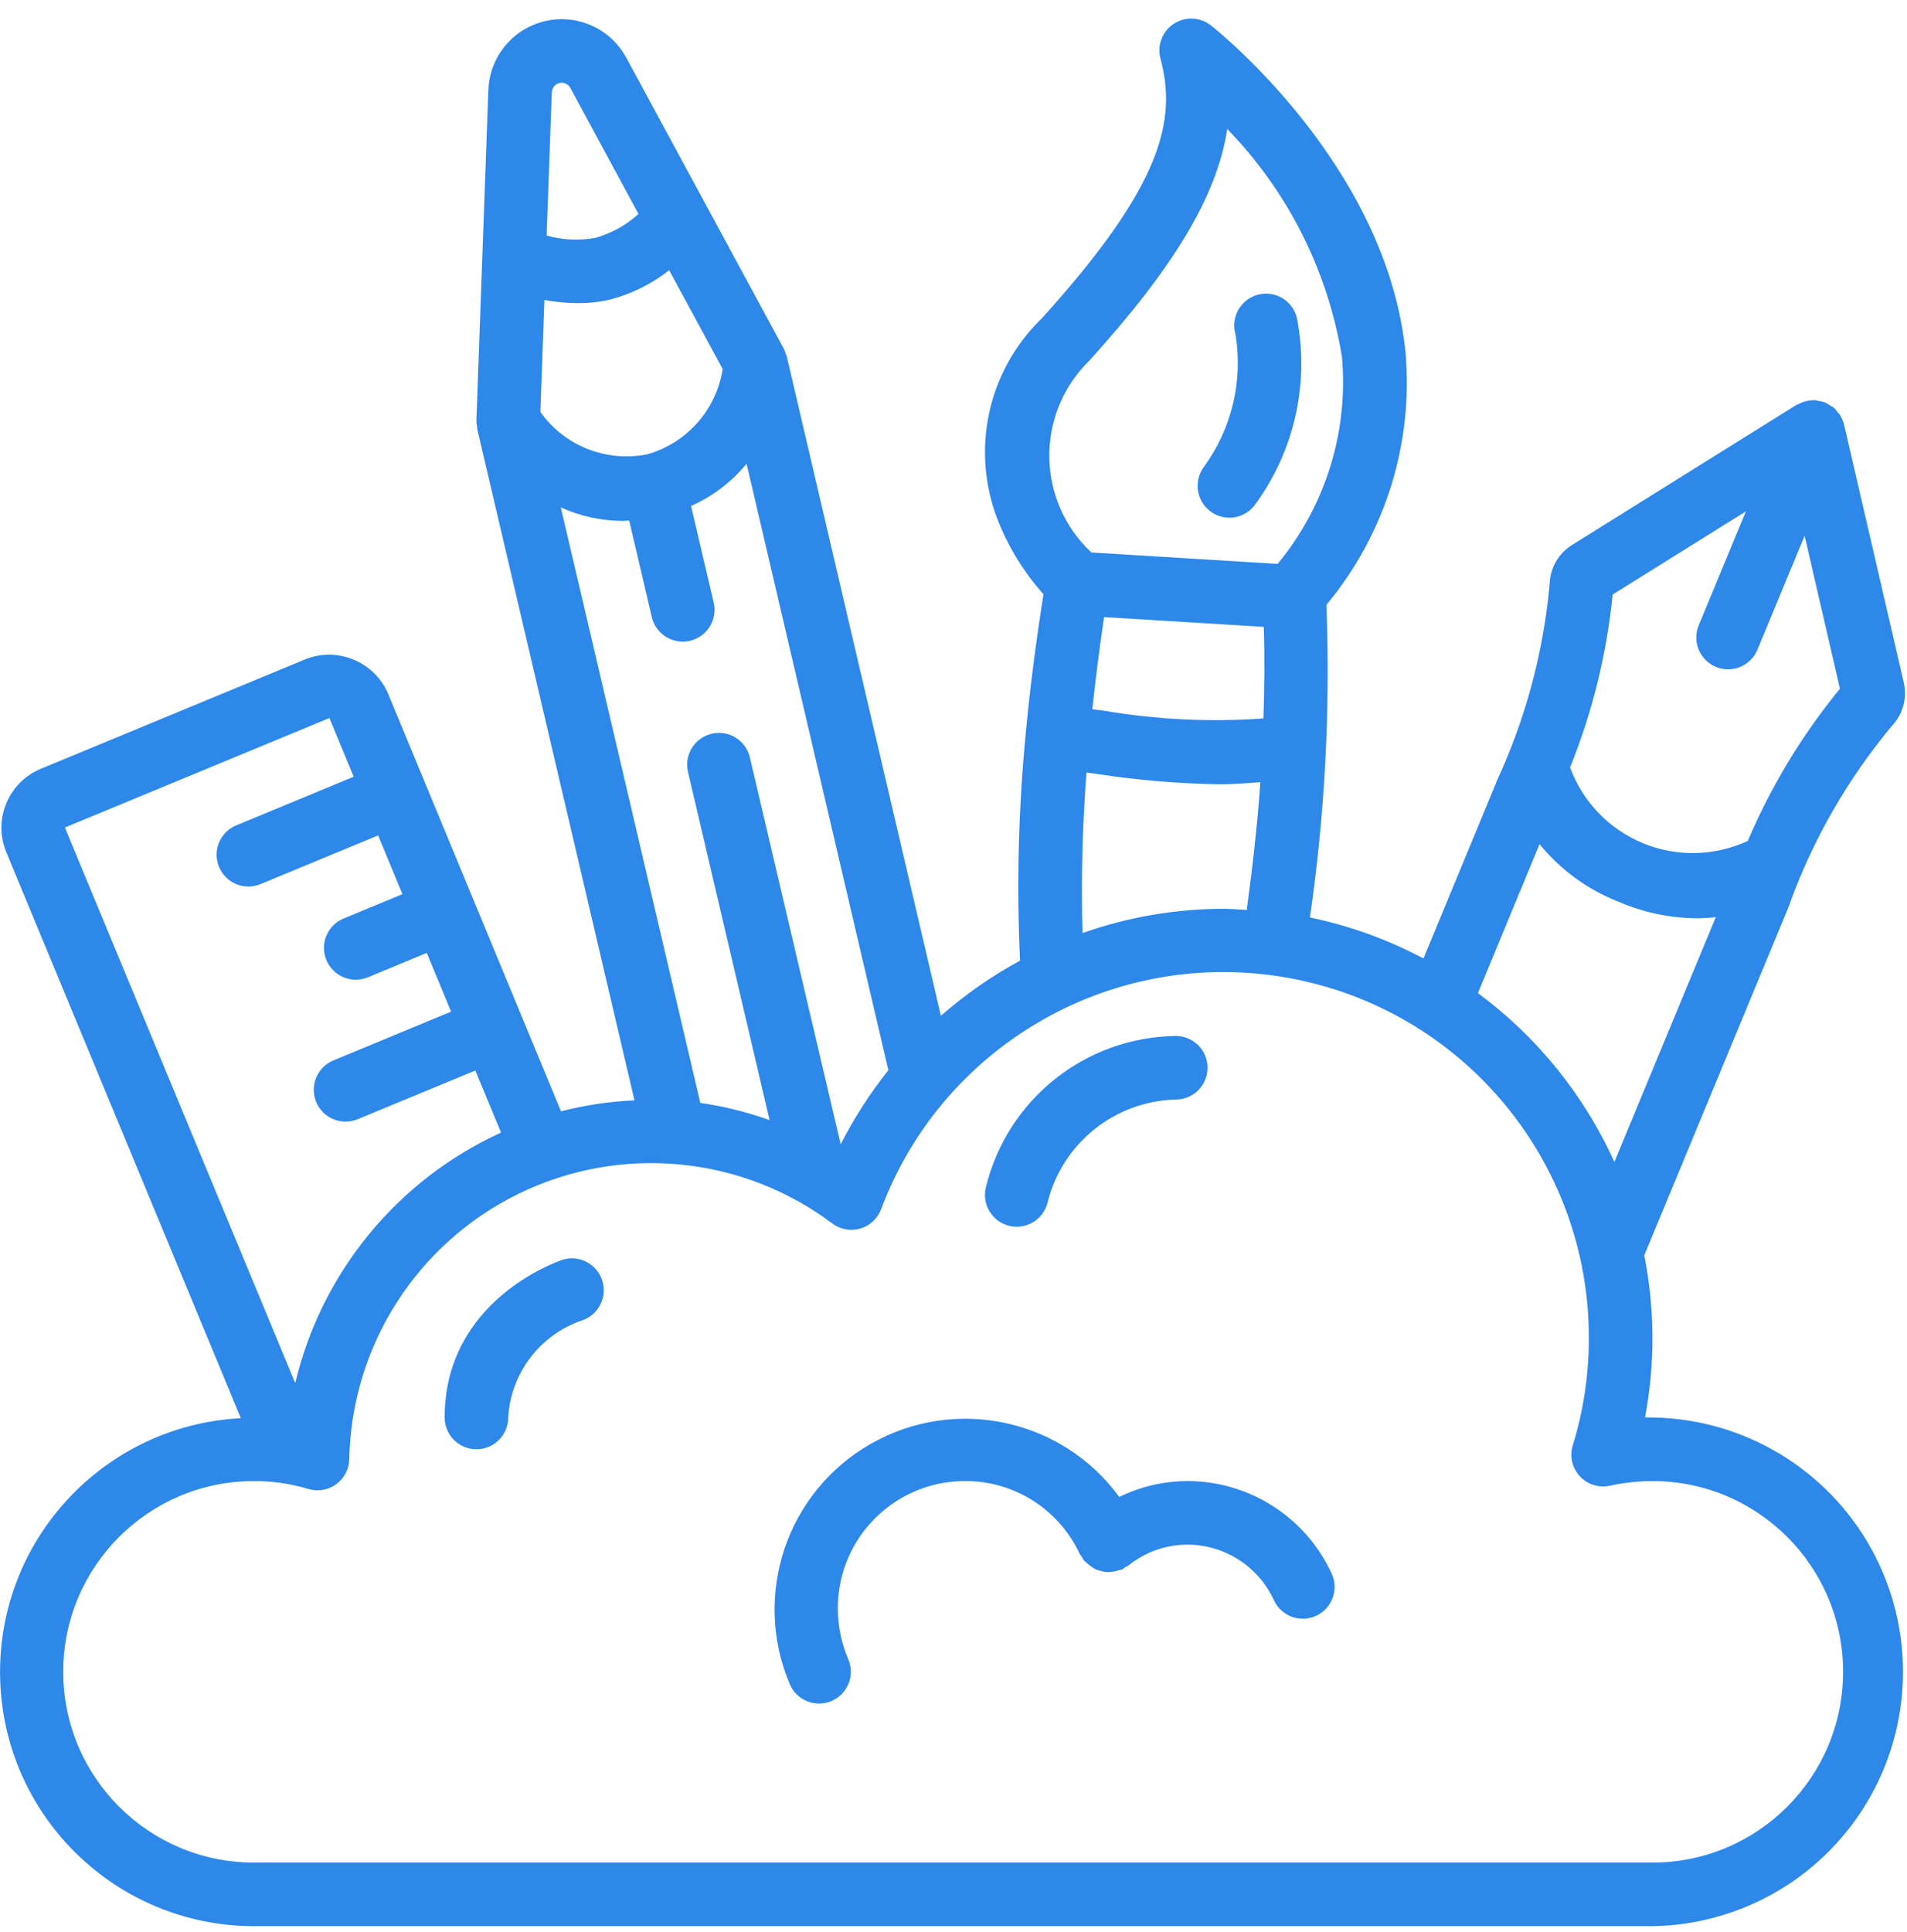 <svg width="78" height="79" viewBox="0 0 78 79" fill="none" xmlns="http://www.w3.org/2000/svg">
<path d="M67.285 57.96C67.698 55.769 67.687 53.518 67.254 51.33L73.208 36.961C73.208 36.952 73.208 36.942 73.208 36.933C74.172 34.291 75.587 31.836 77.387 29.676C77.835 29.203 78.016 28.536 77.867 27.902L75.425 17.359C75.396 17.248 75.353 17.143 75.296 17.044C75.285 17.025 75.281 17.001 75.271 16.983C75.26 16.965 75.215 16.921 75.189 16.887C75.136 16.809 75.074 16.737 75.006 16.672C74.96 16.64 74.913 16.612 74.864 16.587C74.8 16.54 74.733 16.499 74.662 16.464C74.564 16.427 74.462 16.402 74.358 16.39C74.328 16.39 74.302 16.371 74.272 16.368C74.023 16.351 73.775 16.407 73.556 16.528C73.537 16.538 73.513 16.542 73.494 16.554H73.481L64.301 22.283C63.745 22.627 63.4 23.228 63.384 23.882C63.129 26.689 62.389 29.43 61.198 31.985V31.999L58.223 39.192C56.762 38.416 55.199 37.851 53.579 37.515C54.192 33.284 54.417 29.005 54.252 24.732C56.672 21.829 57.834 18.08 57.479 14.317C56.666 6.74 49.819 1.269 49.527 1.038C49.087 0.692 48.475 0.666 48.008 0.974C47.541 1.281 47.322 1.854 47.466 2.394C48.136 4.909 47.556 7.562 42.611 13.018C40.389 15.163 39.685 18.439 40.829 21.308C41.266 22.405 41.892 23.417 42.68 24.298C42.365 26.307 42.118 28.209 41.948 30.061C41.655 33.125 41.579 36.206 41.722 39.281C40.562 39.909 39.476 40.666 38.485 41.536L32.18 14.574C32.18 14.547 32.154 14.527 32.146 14.502C32.125 14.416 32.094 14.332 32.055 14.252L25.615 2.358C24.97 1.167 23.608 0.556 22.291 0.864C20.972 1.173 20.024 2.326 19.975 3.679L19.486 17.192C19.487 17.29 19.498 17.387 19.519 17.482C19.519 17.503 19.519 17.521 19.519 17.541L25.951 44.993C24.937 45.038 23.929 45.188 22.946 45.441L15.87 28.353C15.302 27.047 13.797 26.43 12.477 26.963L1.662 31.44C0.339 31.993 -0.29 33.51 0.254 34.837L9.851 57.988C4.226 58.283 -0.139 63.004 0.006 68.635C0.151 74.265 4.754 78.755 10.386 78.76H67.587C71.302 78.706 74.707 76.674 76.518 73.43C78.329 70.185 78.271 66.221 76.367 63.03C74.463 59.839 71 57.906 67.285 57.96ZM65.96 24.311L71.41 20.91L69.481 25.57C69.206 26.233 69.52 26.994 70.184 27.269C70.847 27.544 71.608 27.229 71.883 26.565L73.812 21.906L75.257 28.163C73.711 30.048 72.442 32.144 71.487 34.386C70.131 35.014 68.575 35.047 67.194 34.476C65.814 33.905 64.735 32.783 64.219 31.381C65.132 29.119 65.719 26.738 65.96 24.311ZM62.97 34.517C63.83 35.569 64.946 36.381 66.211 36.877C67.216 37.309 68.298 37.537 69.392 37.548C69.656 37.547 69.918 37.531 70.18 37.5L66.032 47.51C64.79 44.771 62.868 42.395 60.45 40.608L62.97 34.517ZM45.16 25.233L51.691 25.632C51.732 26.846 51.717 28.102 51.677 29.377C49.501 29.533 47.315 29.427 45.164 29.063C45 29.039 44.84 29.021 44.678 28.999C44.808 27.774 44.967 26.534 45.158 25.233H45.16ZM44.54 14.764C47.992 10.956 49.78 8.027 50.196 5.274C52.677 7.826 54.315 11.079 54.888 14.592C55.161 17.651 54.215 20.693 52.257 23.058C49.689 22.902 47.149 22.746 44.638 22.59C43.558 21.581 42.938 20.175 42.919 18.698C42.9 17.221 43.484 15.8 44.538 14.764H44.54ZM44.441 31.59L44.818 31.639C46.493 31.898 48.184 32.042 49.879 32.069C50.417 32.069 50.984 32.027 51.552 31.982C51.434 33.656 51.24 35.403 50.995 37.208C50.673 37.191 50.359 37.16 50.036 37.16C48.074 37.164 46.126 37.499 44.275 38.152C44.215 35.963 44.27 33.773 44.439 31.59H44.441ZM34.386 46.792L30.666 30.949C30.493 30.262 29.8 29.84 29.11 30.002C28.419 30.164 27.986 30.849 28.135 31.542L31.478 45.801C30.559 45.473 29.609 45.236 28.644 45.096L22.938 20.747C23.737 21.11 24.605 21.299 25.483 21.3C25.565 21.3 25.652 21.289 25.735 21.285L26.655 25.209C26.754 25.669 27.093 26.039 27.542 26.177C27.991 26.316 28.48 26.202 28.821 25.878C29.161 25.555 29.301 25.072 29.186 24.617L28.265 20.689C29.147 20.299 29.925 19.706 30.536 18.96L36.337 43.763C35.584 44.703 34.93 45.718 34.386 46.792ZM26.443 18.582C24.78 18.904 23.083 18.225 22.102 16.844L22.267 12.265C22.72 12.35 23.178 12.393 23.639 12.395C24.083 12.397 24.526 12.348 24.959 12.248C25.836 12.018 26.657 11.61 27.37 11.05L29.559 15.09C29.298 16.767 28.078 18.134 26.443 18.585V18.582ZM22.882 3.395C23.059 3.354 23.242 3.436 23.329 3.596L26.116 8.75C25.614 9.205 25.013 9.538 24.361 9.725C23.695 9.847 23.01 9.815 22.358 9.63L22.57 3.772C22.577 3.591 22.705 3.436 22.882 3.395ZM13.474 29.36L14.467 31.76L9.657 33.752C9.087 33.991 8.764 34.599 8.886 35.206C9.007 35.812 9.539 36.249 10.158 36.25C10.328 36.25 10.498 36.216 10.655 36.151L15.466 34.159L16.46 36.561L14.054 37.558C13.48 37.795 13.155 38.405 13.276 39.014C13.398 39.622 13.932 40.06 14.553 40.059C14.723 40.059 14.892 40.025 15.05 39.961L17.456 38.963L18.45 41.366L13.636 43.361C13.063 43.599 12.737 44.208 12.859 44.817C12.98 45.426 13.515 45.864 14.136 45.862C14.306 45.862 14.475 45.828 14.632 45.764L19.442 43.772L20.494 46.311C16.258 48.245 13.151 52.025 12.076 56.556L2.654 33.837L13.474 29.36ZM67.587 76.16H10.386C6.079 76.16 2.586 72.668 2.586 68.36C2.586 64.052 6.079 60.56 10.386 60.56C11.14 60.558 11.889 60.666 12.611 60.883C13.001 61 13.423 60.929 13.752 60.689C14.081 60.449 14.279 60.069 14.286 59.662C14.379 55.029 17.057 50.837 21.223 48.807C25.388 46.777 30.34 47.249 34.046 50.03C34.374 50.274 34.797 50.35 35.189 50.235C35.581 50.12 35.895 49.827 36.039 49.445C38.579 42.676 45.599 38.695 52.712 39.989C59.825 41.282 64.993 47.481 64.987 54.71C64.989 56.197 64.768 57.676 64.33 59.096C64.193 59.538 64.302 60.02 64.615 60.361C64.928 60.701 65.399 60.849 65.851 60.75C66.421 60.625 67.003 60.561 67.587 60.56C71.894 60.56 75.386 64.052 75.386 68.36C75.386 72.668 71.894 76.16 67.587 76.16Z" fill="#2D88EA"/>
<path d="M50.277 21.17C50.685 21.172 51.071 20.982 51.317 20.657C52.94 18.46 53.568 15.683 53.046 13.002C52.936 12.544 52.585 12.181 52.131 12.055C51.676 11.929 51.189 12.059 50.858 12.395C50.526 12.73 50.403 13.219 50.535 13.672C50.846 15.577 50.382 17.527 49.245 19.087C48.95 19.482 48.902 20.009 49.123 20.449C49.343 20.889 49.793 21.168 50.285 21.168L50.277 21.17Z" fill="#2D88EA"/>
<path d="M48.568 60.56C47.602 60.563 46.648 60.785 45.78 61.21C43.441 58.01 39.074 57.073 35.628 59.031C32.182 60.989 30.753 65.22 32.305 68.867C32.509 69.347 32.98 69.658 33.501 69.657C33.676 69.658 33.85 69.623 34.011 69.553C34.328 69.418 34.578 69.163 34.707 68.843C34.836 68.523 34.832 68.165 34.697 67.848C34.414 67.188 34.268 66.478 34.268 65.76C34.268 62.888 36.596 60.56 39.468 60.56C41.485 60.55 43.322 61.719 44.168 63.55C44.196 63.593 44.226 63.633 44.259 63.672C44.279 63.717 44.302 63.76 44.328 63.802C44.351 63.831 44.385 63.844 44.411 63.871C44.472 63.934 44.539 63.991 44.612 64.04C44.677 64.09 44.747 64.134 44.82 64.17C44.896 64.202 44.974 64.226 45.054 64.243C45.134 64.264 45.216 64.277 45.299 64.281C45.468 64.279 45.635 64.251 45.795 64.198C45.83 64.191 45.864 64.183 45.898 64.173C45.94 64.146 45.98 64.116 46.019 64.083C46.066 64.062 46.111 64.039 46.155 64.013C46.838 63.461 47.69 63.16 48.568 63.16C50.088 63.163 51.468 64.048 52.104 65.429C52.402 66.082 53.173 66.37 53.827 66.072C54.48 65.774 54.768 65.003 54.47 64.35C53.412 62.042 51.107 60.562 48.568 60.56Z" fill="#2D88EA"/>
<path d="M22.976 51.526C22.78 51.59 18.187 53.179 18.187 57.96C18.187 58.678 18.769 59.26 19.487 59.26C20.205 59.26 20.787 58.678 20.787 57.96C20.893 56.147 22.086 54.578 23.806 53.991C24.488 53.762 24.855 53.024 24.626 52.342C24.397 51.66 23.658 51.292 22.976 51.521V51.526Z" fill="#2D88EA"/>
<path d="M41.271 50.121C41.374 50.148 41.48 50.161 41.587 50.16C42.183 50.16 42.702 49.754 42.847 49.176C43.445 46.749 45.594 45.022 48.093 44.96C48.812 44.959 49.392 44.375 49.39 43.657C49.389 42.939 48.805 42.359 48.087 42.36C44.392 42.409 41.199 44.954 40.326 48.544C40.152 49.241 40.575 49.947 41.271 50.121Z" fill="#2D88EA"/>
</svg>
